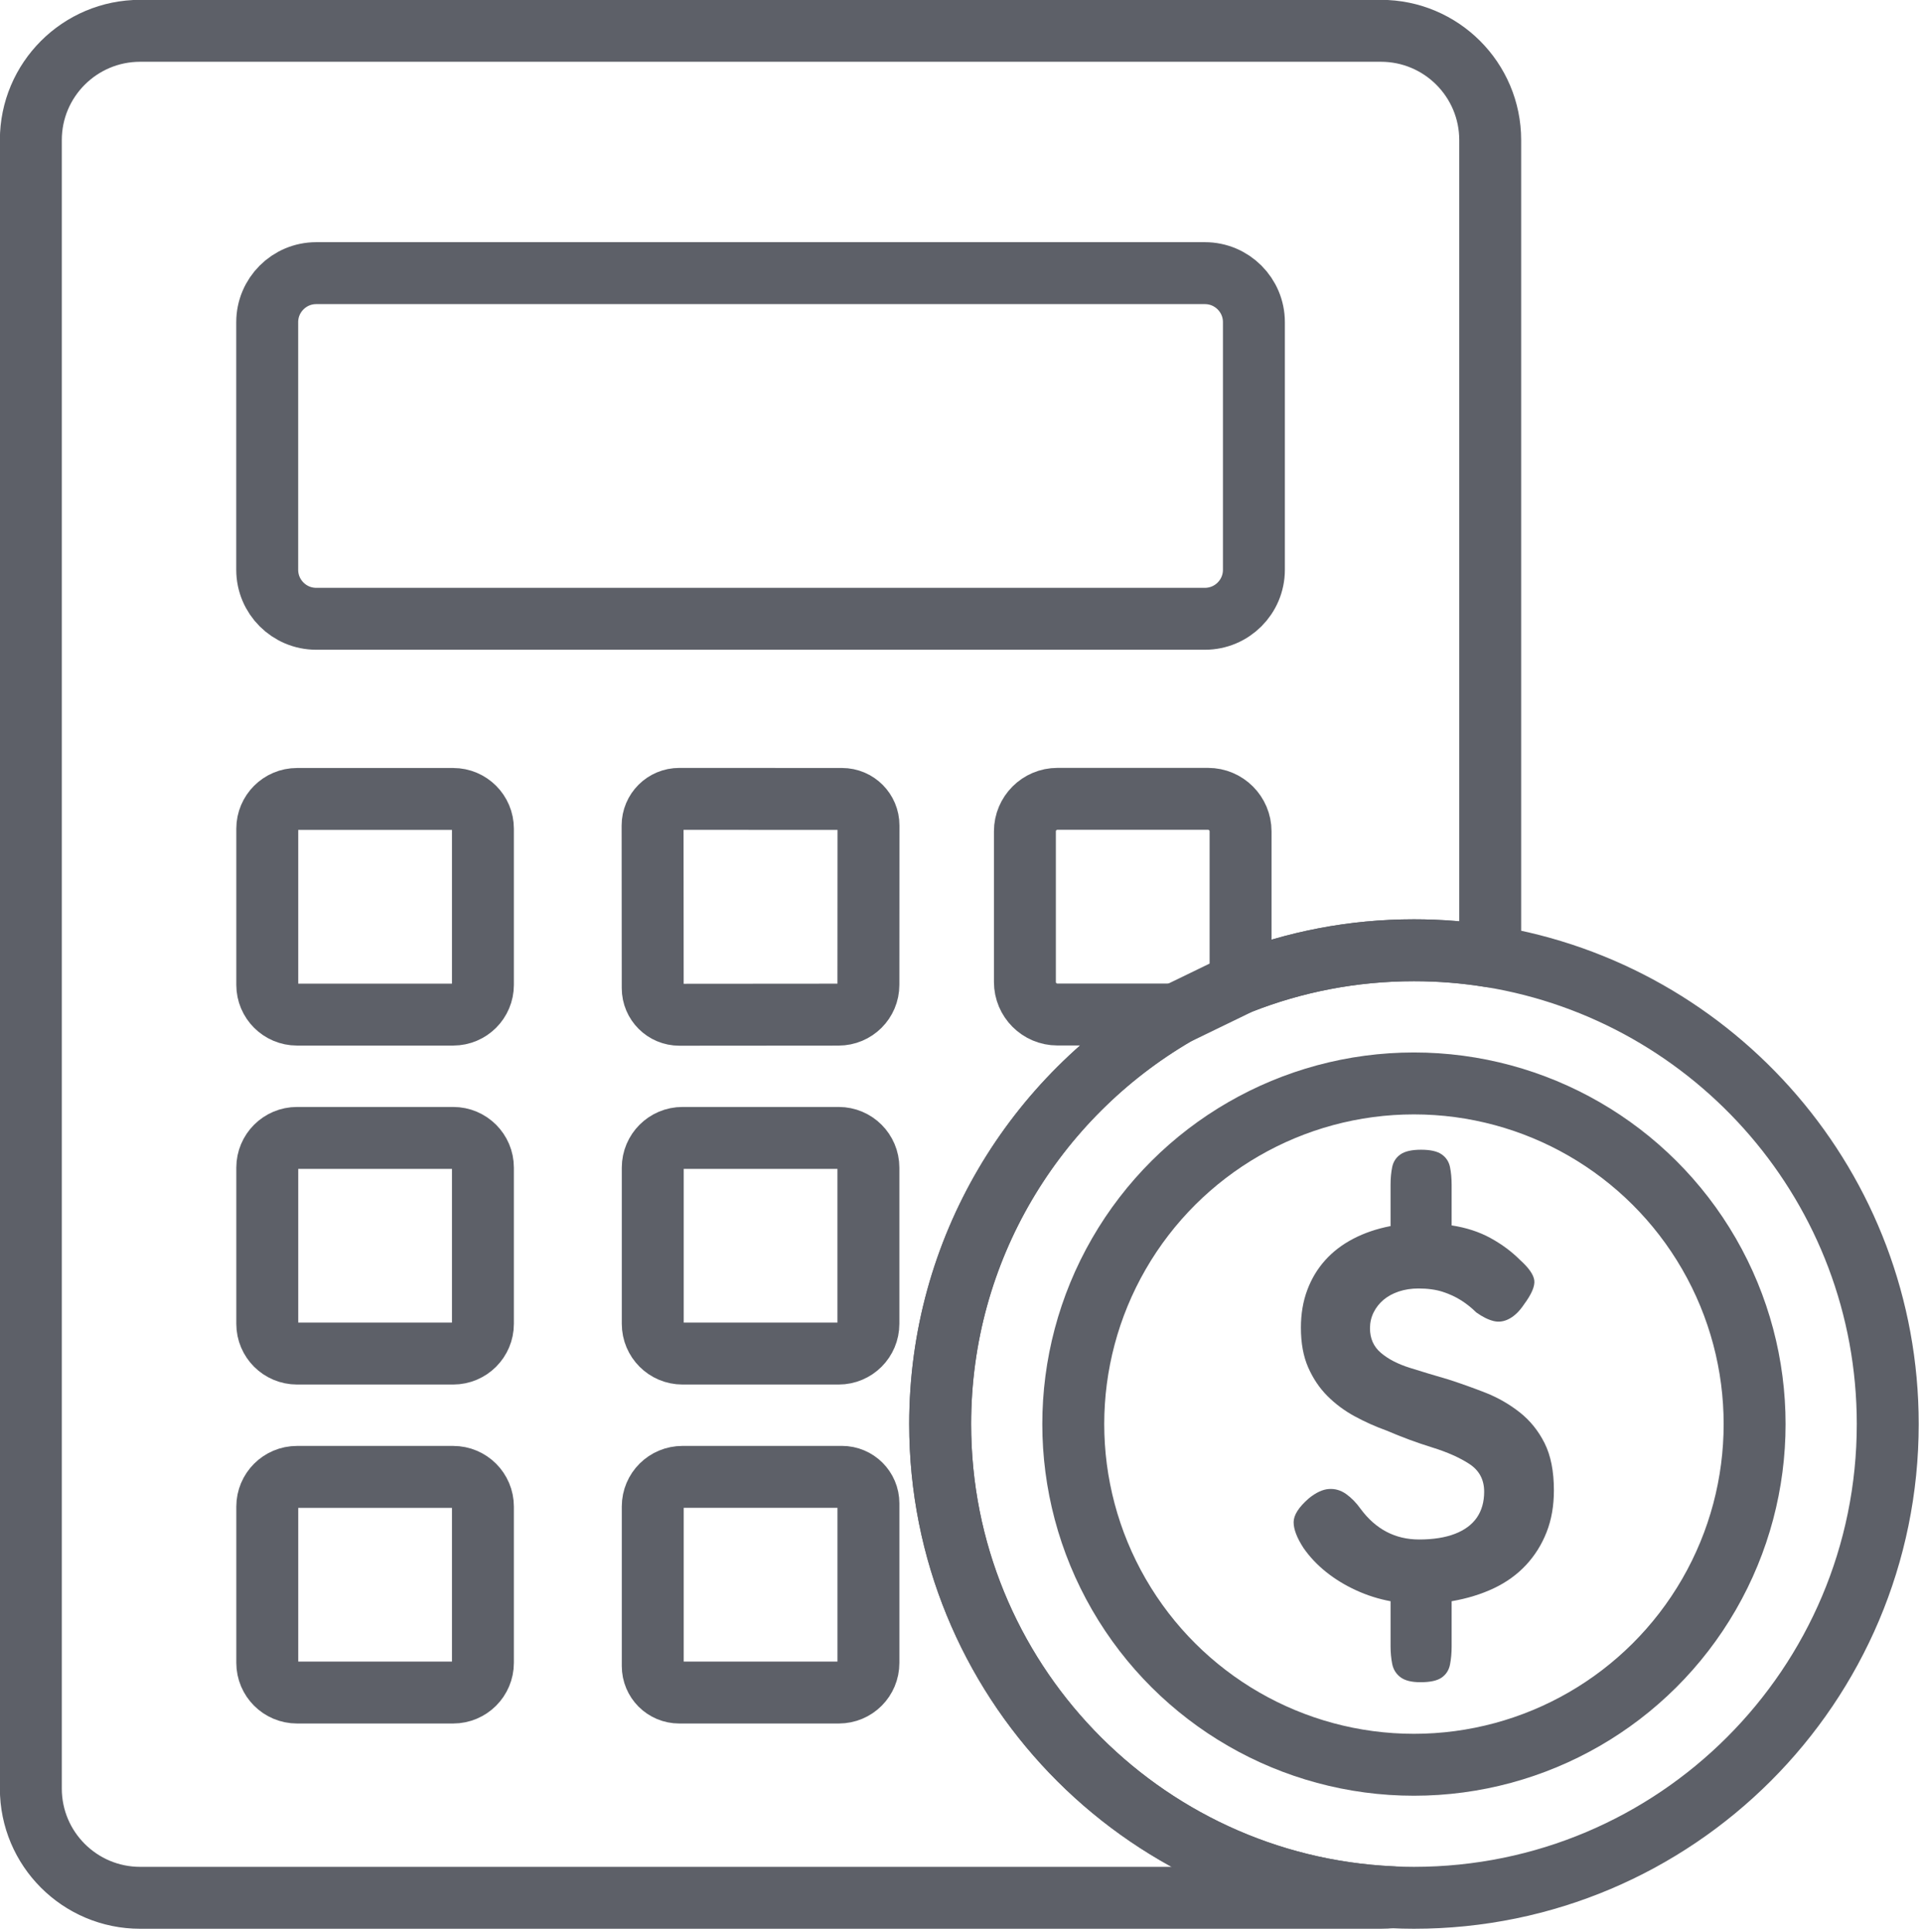 <svg clip-rule="evenodd" fill-rule="evenodd" stroke-linecap="round" stroke-linejoin="round" stroke-miterlimit="10" viewBox="0 0 388 390" xmlns="http://www.w3.org/2000/svg"><g fill="none" stroke="#5d6068" stroke-width="3"><path d="m0-79.86v39.546c-1.202-.196-2.438-.297-3.697-.297-2.965 0-5.799.563-8.399 1.586.002-.014.002-.031.002-.048v-7.298c0-.869-.706-1.575-1.575-1.575h-7.298c-.869 0-1.575.706-1.575 1.575v7.298c0 .869.706 1.575 1.575 1.575h5.723c-6.821 3.98-11.404 11.374-11.404 19.841 0 12.312 9.703 22.365 21.878 22.923-.174.019-.348.028-.527.028h-60.106c-2.926 0-5.297-2.371-5.297-5.295v-79.859c0-2.923 2.371-5.294 5.297-5.294h60.106c2.926 0 5.297 2.371 5.297 5.294z" transform="matrix(4.167 0 0 4.167 300.833 361.056)"/><path d="m0 16.745h-43.053c-1.311 0-2.374-1.063-2.374-2.374v-11.997c0-1.311 1.063-2.374 2.374-2.374h43.053c1.311 0 2.374 1.063 2.374 2.374v11.997c0 1.311-1.063 2.374-2.374 2.374z" transform="matrix(4.167 0 0 4.167 243.237 55.14)"/><path d="m0 10.447h-7.565c-.796 0-1.441-.645-1.441-1.441v-7.565c0-.796.645-1.441 1.441-1.441h7.565c.796 0 1.441.645 1.441 1.441v7.565c0 .796-.645 1.441-1.441 1.441z" transform="matrix(4.167 0 0 4.167 91.483 161.288)"/><path d="m0 10.446-7.712.006c-.712.001-1.29-.576-1.291-1.288-.001-2.01-.004-5.866-.006-7.88 0-.713.578-1.291 1.292-1.29 2.013.002 5.873.003 7.883.003.71 0 1.285.574 1.284 1.283-.003 1.957-.004 5.677-.004 7.724 0 .799-.647 1.441-1.446 1.442z" transform="matrix(4.167 0 0 4.167 169.282 161.297)"/><path d="m0 10.447h-7.565c-.796 0-1.441-.645-1.441-1.441v-7.565c0-.796.645-1.441 1.441-1.441h7.565c.796 0 1.441.645 1.441 1.441v7.565c0 .796-.645 1.441-1.441 1.441z" transform="matrix(4.167 0 0 4.167 91.483 229.715)"/><path d="m0 10.447h-7.565c-.796 0-1.441-.645-1.441-1.441v-7.565c0-.796.645-1.441 1.441-1.441h7.565c.796 0 1.441.645 1.441 1.441v7.565c0 .796-.645 1.441-1.441 1.441z" transform="matrix(4.167 0 0 4.167 169.302 229.715)"/><path d="m0 10.447h-7.565c-.796 0-1.441-.645-1.441-1.441v-7.565c0-.796.645-1.441 1.441-1.441h7.565c.796 0 1.441.645 1.441 1.441v7.565c0 .796-.645 1.441-1.441 1.441z" transform="matrix(4.167 0 0 4.167 91.483 298.144)"/><path d="m0 10.449h-7.73c-.71 0-1.282-.573-1.282-1.283v-7.73c0-.795.645-1.435 1.441-1.435l7.721-.001c.71 0 1.286.574 1.286 1.284v7.729c0 .796-.64 1.436-1.436 1.436z" transform="matrix(4.167 0 0 4.167 169.326 298.136)"/><path d="m0-42.733c2.601-1.023 5.434-1.586 8.4-1.586 1.258 0 2.494.101 3.696.297 10.92 1.768 19.258 11.239 19.258 22.657 0 12.673-10.278 22.951-22.954 22.951-.362 0-.718-.009-1.074-.028-12.175-.558-21.877-10.611-21.877-22.923 0-8.467 4.582-15.861 11.404-19.841z" transform="matrix(4.167 0 0 4.167 250.433 376.506)"/><circle cx="-16.504" r="16.504" transform="matrix(0 -4.167 -4.167 0 285.437 218.715)"/></g><path d="m0 7.205c0 .751-.118 1.427-.354 2.026-.236.601-.568 1.132-.997 1.593s-.949.836-1.56 1.126c-.611.289-1.292.498-2.043.627v2.187c0 .322-.027.617-.08.885-.054.268-.188.477-.402.627-.215.15-.558.225-1.029.225-.43 0-.751-.08-.966-.241-.214-.161-.348-.375-.402-.643-.053-.269-.08-.553-.08-.853v-2.187c-.579-.107-1.137-.284-1.673-.531-.536-.246-1.019-.541-1.447-.884-.43-.343-.794-.729-1.094-1.158-.322-.494-.482-.912-.482-1.255s.246-.729.739-1.158c.343-.278.665-.429.965-.45.3-.022.579.059.837.241.257.183.493.424.707.724.365.493.783.863 1.255 1.109.471.247.997.371 1.576.371.686 0 1.265-.092 1.737-.274.471-.182.825-.445 1.062-.788.235-.343.353-.761.353-1.254 0-.58-.236-1.024-.707-1.336-.472-.31-1.073-.578-1.802-.804-.729-.225-1.469-.498-2.219-.82-.536-.193-1.051-.423-1.544-.692-.494-.267-.933-.595-1.319-.98-.386-.387-.697-.848-.933-1.384s-.354-1.179-.354-1.93c0-.664.102-1.27.306-1.817.203-.547.493-1.03.868-1.448s.831-.766 1.368-1.045c.535-.279 1.136-.483 1.801-.611v-1.995c0-.321.027-.611.08-.868.054-.258.188-.461.402-.611.215-.15.547-.225.997-.225.451 0 .783.075.998.225.214.15.348.353.402.611.053.257.08.547.08.868v1.962c.708.108 1.335.312 1.882.612s1.024.654 1.431 1.061c.429.386.66.719.692.997.032.279-.134.665-.499 1.158-.214.322-.45.553-.707.692-.258.14-.515.177-.772.112-.257-.064-.536-.203-.837-.418-.214-.214-.455-.407-.723-.579-.269-.171-.569-.31-.901-.418-.333-.107-.724-.161-1.174-.161-.344 0-.659.049-.949.145-.29.097-.536.231-.74.402-.204.172-.365.376-.482.611-.118.237-.177.494-.177.772 0 .494.177.891.531 1.19.353.301.82.542 1.399.724.579.183 1.201.37 1.865.563.6.193 1.201.408 1.802.643.6.237 1.152.553 1.656.949.504.398.906.896 1.207 1.496.3.601.45 1.362.45 2.284" fill="#5d6068" fill-rule="nonzero" transform="matrix(4.167 0 0 4.167 313.691 270.834)"/></svg>